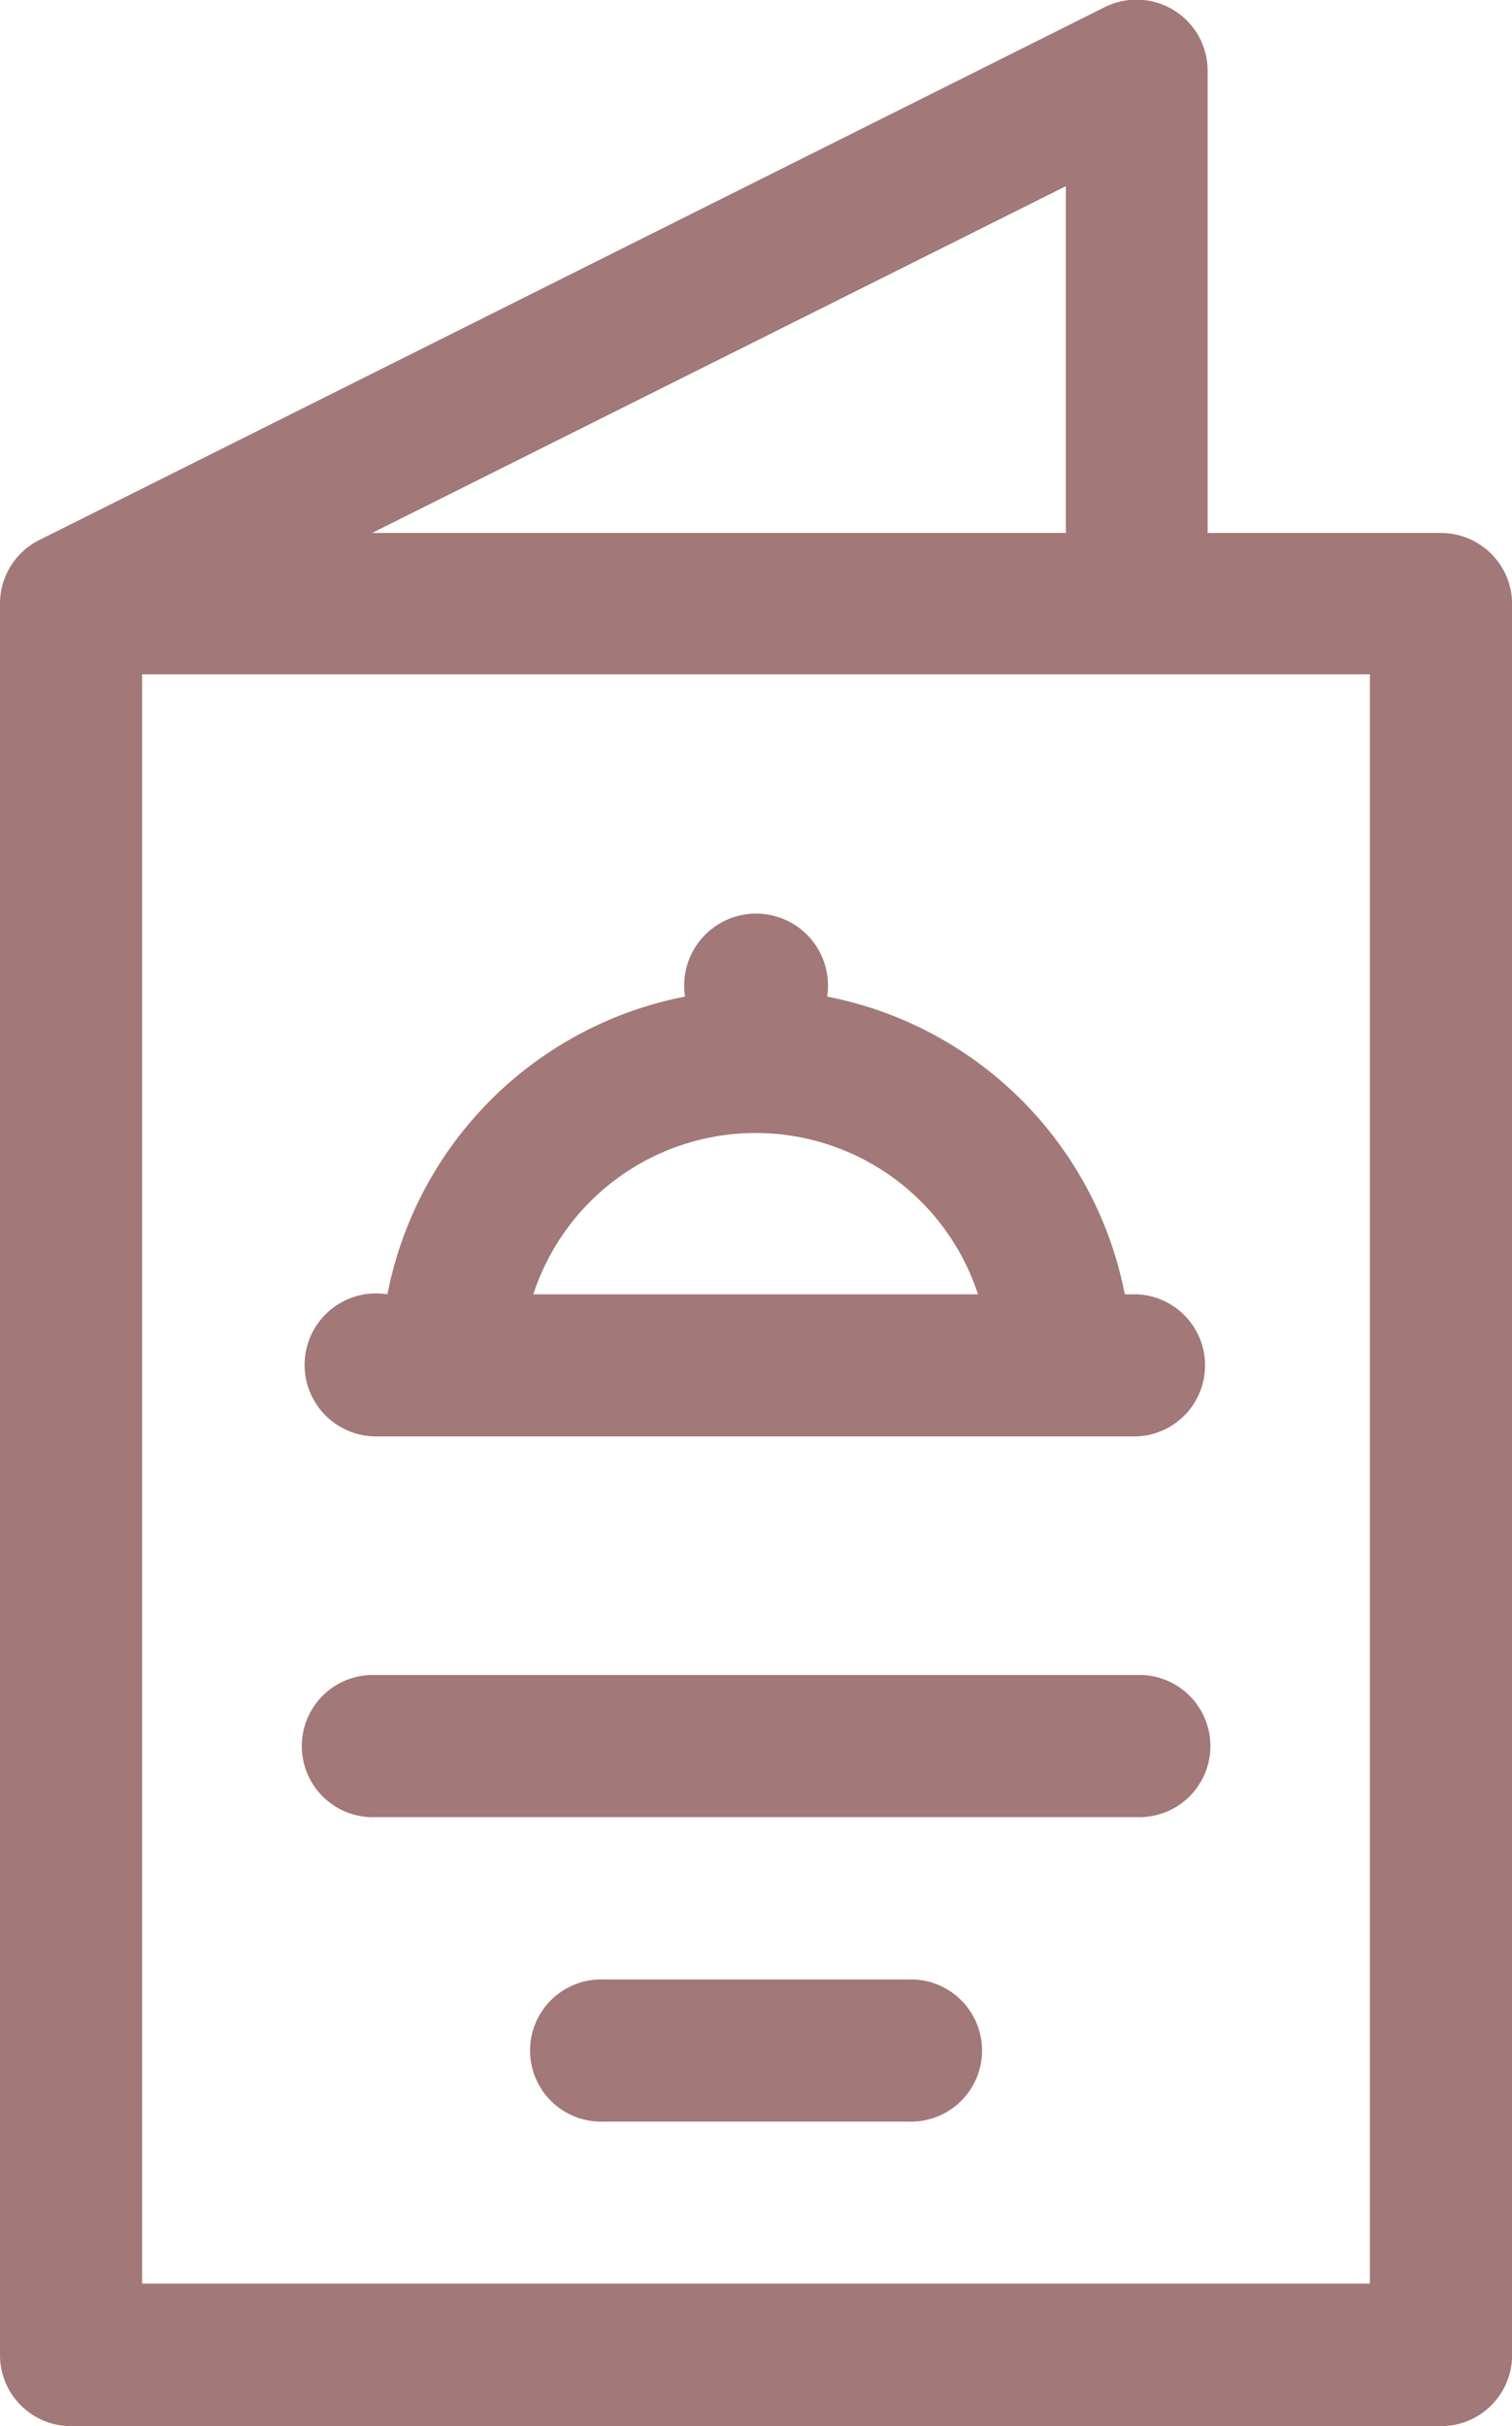 <svg xmlns="http://www.w3.org/2000/svg" width="15.037" height="24.121" viewBox="0 0 15.037 24.121">
  <g id="save-cookbook-unactive" transform="translate(-96.4 5.004)">
    <g id="Group_452" data-name="Group 452" transform="translate(96.4 -5.004)">
      <path id="Path_24" data-name="Path 24" d="M169.007,196.669h-.118a3.744,3.744,0,0,0-2.96-2.96.715.715,0,1,0-1.413,0,3.744,3.744,0,0,0-2.96,2.96.711.711,0,1,0-.118,1.413h7.569a.707.707,0,0,0,0-1.413Zm-6,0a2.326,2.326,0,0,1,4.422,0Z" transform="translate(-157.703 -183.801)" fill="#a27878"/>
      <path id="Path_25" data-name="Path 25" d="M169.013,353.467h-7.569a.707.707,0,1,0,0,1.413h7.569a.707.707,0,1,0,0-1.413Z" transform="translate(-157.709 -336.814)" fill="#a27878"/>
      <path id="Path_26" data-name="Path 26" d="M212.675,417.733h-3.028a.707.707,0,1,0,0,1.413h3.028a.707.707,0,1,0,0-1.413Z" transform="translate(-203.642 -398.053)" fill="#a27878"/>
      <path id="Path_27" data-name="Path 27" d="M110.731,5.295H108.41V.7a.707.707,0,0,0-1.023-.633l-10.6,5.3A.707.707,0,0,0,96.4,6V23.41a.707.707,0,0,0,.707.707h13.624a.707.707,0,0,0,.707-.707V6A.707.707,0,0,0,110.731,5.295ZM107,1.847V5.295h-6.9ZM110.024,22.7H97.813v-16h12.211Z" transform="translate(-96.4 0.004)" fill="#a27878"/>
    </g>
  </g>
</svg>
